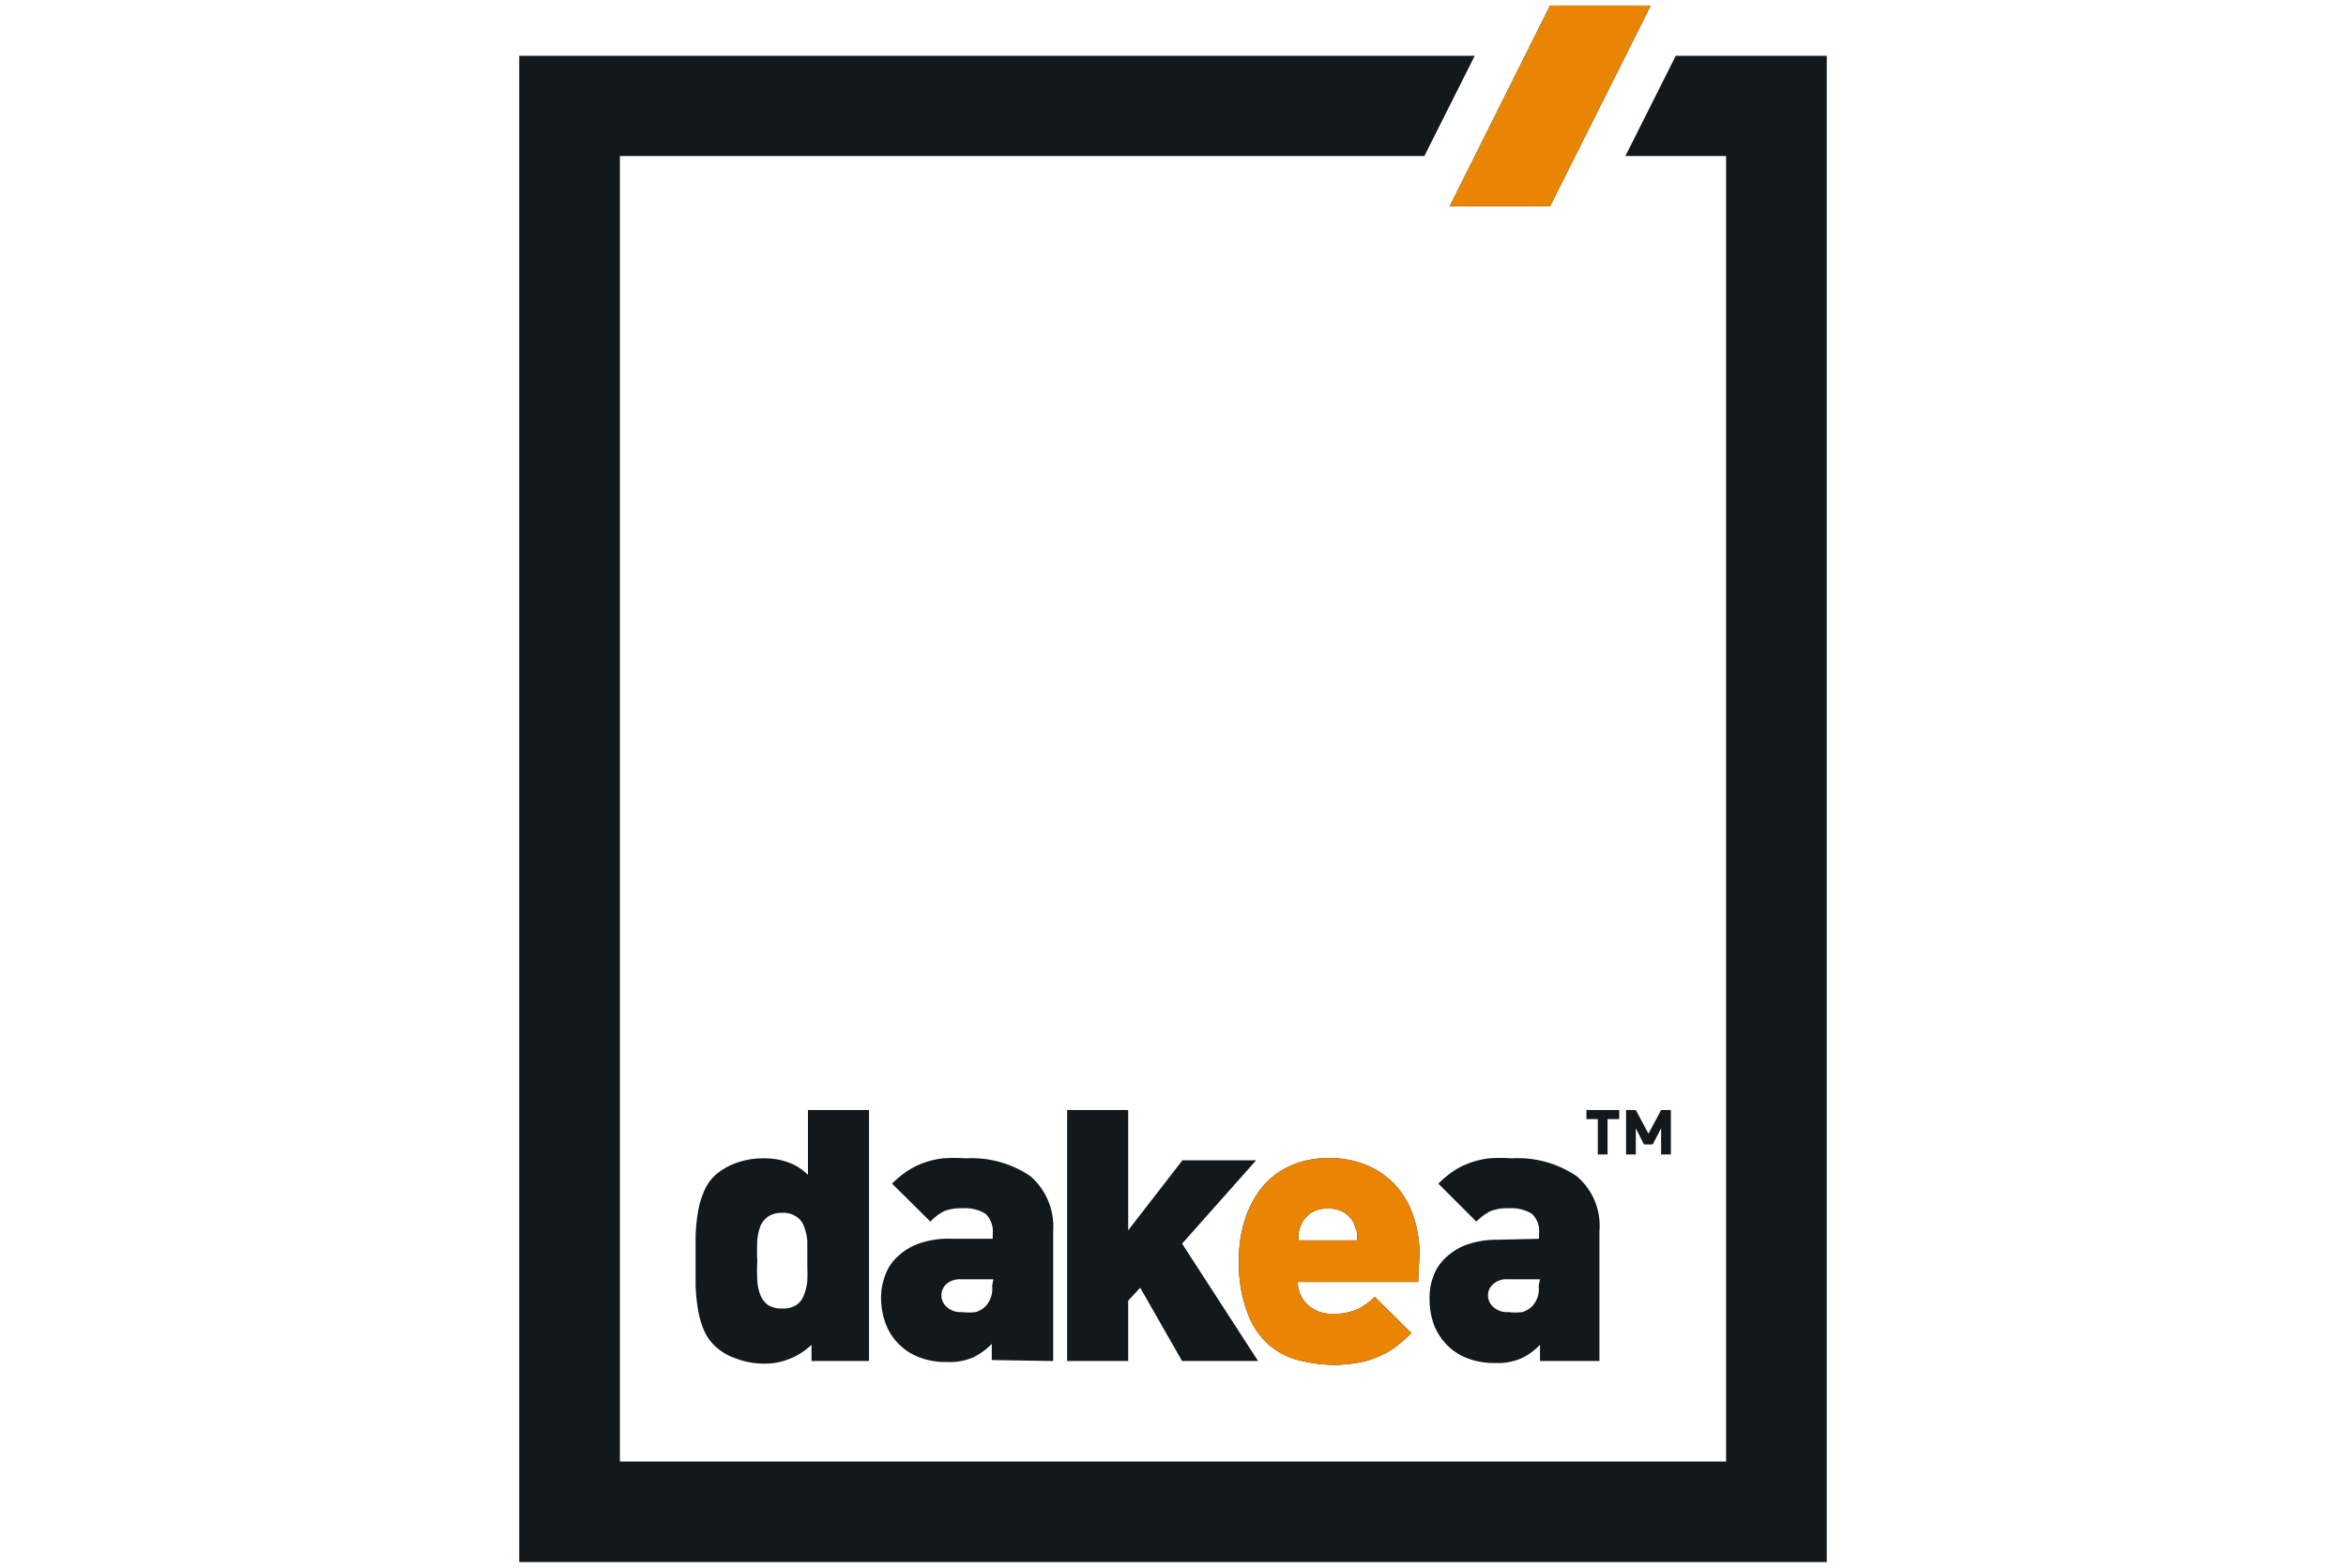 <svg width="211" height="141" fill="none" xmlns="http://www.w3.org/2000/svg"><path d="M139.413 18.554L148.468.5h-9.055l-9.026 18.054h9.026zm5.17 82.103h1.052v-.816h-2.95v.816h1.022v3.179h.876v-3.179z" fill="#11191C"/><path fill-rule="evenodd" clip-rule="evenodd" d="M131.936 111.945a8.077 8.077 0 012.774-.438l3.71-.087v-.467a2.12 2.12 0 00-.643-1.779 3.477 3.477 0 00-2.073-.496 4.124 4.124 0 00-1.665.263c-.465.245-.888.56-1.256.933l-3.418-3.412a9.13 9.13 0 011.373-1.138c.456-.3.946-.545 1.46-.729a7.797 7.797 0 011.724-.408c.68-.049 1.364-.049 2.044 0a9.406 9.406 0 015.842 1.604 5.827 5.827 0 012.045 4.958v11.667h-5.345v-1.458a5.882 5.882 0 01-1.695 1.225 5.326 5.326 0 01-2.336.408 6.598 6.598 0 01-2.454-.408 5.135 5.135 0 01-1.869-1.196 5.385 5.385 0 01-1.198-1.867 6.904 6.904 0 01-.38-2.363 5.173 5.173 0 01.351-1.983 4.154 4.154 0 011.11-1.662 5.372 5.372 0 011.899-1.167zm6.372 4.668c.096-.312.124-.64.083-.964l.117-.583h-2.921a1.722 1.722 0 00-1.256.408 1.283 1.283 0 00-.497 1.021 1.338 1.338 0 00.467 1.05 1.782 1.782 0 001.373.467 4.98 4.98 0 001.256 0c.343-.108.654-.298.906-.554.215-.245.376-.533.472-.845z" fill="#11191C"/><path d="M150.717 5.02l-4.527 9.013h9.055v117.425h-99.49V14.033h72.354l4.527-9.013H46.7V140.5h117.6V5.02h-13.583z" fill="#11191C"/><path d="M150.279 99.84v3.996h-.876v-2.362l-.759 1.458h-.789l-.73-1.458v2.362h-.877v-3.995h.877l1.139 2.129 1.139-2.13h.876z" fill="#11191C"/><path fill-rule="evenodd" clip-rule="evenodd" d="M94.722 122.416v-11.667a6 6 0 00-2.045-4.958 9.41 9.41 0 00-5.842-1.604 14.237 14.237 0 00-2.045 0 7.79 7.79 0 00-1.723.408 6.865 6.865 0 00-1.46.729 9.16 9.16 0 00-1.374 1.138l3.447 3.412a4.564 4.564 0 011.227-.933 4.127 4.127 0 011.665-.263 3.48 3.48 0 012.074.496 2.213 2.213 0 01.642 1.779v.467H85.55a7.926 7.926 0 00-2.921.437 5.39 5.39 0 00-1.899 1.167c-.5.456-.88 1.027-1.11 1.663a5.83 5.83 0 00-.38 1.983 6.931 6.931 0 00.41 2.363 5.015 5.015 0 001.197 1.866 5.14 5.14 0 001.87 1.196 6.478 6.478 0 002.453.409 5.33 5.33 0 002.337-.409 5.836 5.836 0 001.694-1.225v1.458l5.52.088zm-5.492-6.767a2.305 2.305 0 01-.555 1.809 2.194 2.194 0 01-.905.554 4.98 4.98 0 01-1.256 0c-.25.022-.5-.008-.737-.088a1.77 1.77 0 01-.636-.379 1.372 1.372 0 01-.35-1.605 1.38 1.38 0 01.35-.466 1.84 1.84 0 011.285-.408h2.921l-.117.583zm37.886-6.269c.366 1.081.554 2.214.555 3.354l-.117 2.567h-10.837c.01.741.303 1.45.818 1.984a3.108 3.108 0 002.366.875 5.038 5.038 0 002.22-.409 5.837 5.837 0 001.519-1.108l3.301 3.266a16.84 16.84 0 01-1.403 1.226 7.334 7.334 0 01-1.548.875 7.16 7.16 0 01-1.84.554 12.85 12.85 0 01-2.249.204 13.819 13.819 0 01-2.921-.379 6.561 6.561 0 01-2.746-1.342 6.946 6.946 0 01-2.015-2.917 12.426 12.426 0 01-.789-4.725c-.023-1.337.184-2.67.613-3.937a9.203 9.203 0 011.665-2.917 7.303 7.303 0 012.542-1.779 8.48 8.48 0 013.271-.612 8.777 8.777 0 013.476.67 7.517 7.517 0 012.571 1.838 7.775 7.775 0 011.548 2.712zm-10.311 1.459a3.065 3.065 0 000 .729h5.257a5.91 5.91 0 000-.729 1.597 1.597 0 00-.102-.27c-.065-.147-.131-.298-.131-.46a2.93 2.93 0 00-.847-.991 2.482 2.482 0 00-1.548-.408 2.456 2.456 0 00-1.549.408 2.729 2.729 0 00-.847.991c-.1.236-.178.48-.233.73zM78.16 122.416V99.841h-5.492v5.833a4.726 4.726 0 00-1.723-1.108 6.174 6.174 0 00-2.308-.38 6.944 6.944 0 00-2.483.438 5.828 5.828 0 00-1.928 1.167 4.49 4.49 0 00-.993 1.575 7.858 7.858 0 00-.496 1.896 16.009 16.009 0 00-.176 2.07v4.113c.013.693.071 1.385.176 2.071.09.659.256 1.305.496 1.925.211.583.55 1.111.993 1.546.549.547 1.22.957 1.957 1.195a6.958 6.958 0 002.483.467c.81.02 1.617-.129 2.366-.437a6.138 6.138 0 001.957-1.255v1.459h5.17zm-5.55-7.234a4.303 4.303 0 01-.322 1.342 1.75 1.75 0 01-.7.875c-.37.219-.798.32-1.227.292a2.286 2.286 0 01-1.257-.292 2.13 2.13 0 01-.7-.875 4.345 4.345 0 01-.293-1.342 16.864 16.864 0 010-1.779 16.094 16.094 0 010-1.779 4.57 4.57 0 01.292-1.371c.152-.34.395-.633.701-.846a2.289 2.289 0 011.257-.321c.432-.021.86.091 1.226.321.323.195.57.493.701.846.178.438.287.9.322 1.371v1.779c0 .233.003.452.007.662.006.394.012.756-.007 1.117z" fill="#11191C"/><path d="M95.978 122.416V99.841h5.491v10.821l4.878-6.3h6.631l-6.66 7.496 6.835 10.558h-6.835l-3.768-6.592-1.081 1.167v5.425h-5.491z" fill="#11191C"/><path d="M139.413 18.554L148.468.5h-9.055l-9.026 18.054h9.026z" fill="#E98503"/><path fill-rule="evenodd" clip-rule="evenodd" d="M127.116 109.38c.366 1.081.553 2.214.555 3.354l-.117 2.567h-10.837c.01.741.303 1.45.818 1.984a3.108 3.108 0 002.366.875 5.038 5.038 0 002.22-.409 5.837 5.837 0 001.519-1.108l3.3 3.266c-.444.435-.912.843-1.402 1.226a7.334 7.334 0 01-1.548.875 7.132 7.132 0 01-1.84.554 12.85 12.85 0 01-2.249.204 13.819 13.819 0 01-2.921-.379 6.555 6.555 0 01-2.746-1.342 6.937 6.937 0 01-2.015-2.917 12.426 12.426 0 01-.789-4.725c-.023-1.337.184-2.67.613-3.937a9.184 9.184 0 011.665-2.917 7.3 7.3 0 012.541-1.779 8.49 8.49 0 013.272-.612 8.78 8.78 0 013.476.67 7.504 7.504 0 012.57 1.838 7.762 7.762 0 011.549 2.712zm-10.312 1.459a3.174 3.174 0 000 .729h5.258a5.91 5.91 0 000-.729c-.022-.09-.062-.179-.102-.27-.065-.147-.131-.298-.131-.46a2.93 2.93 0 00-.847-.991 2.485 2.485 0 00-1.549-.408 2.455 2.455 0 00-1.548.408 2.72 2.72 0 00-.847.991c-.1.236-.178.48-.234.73z" fill="#E98503"/></svg>